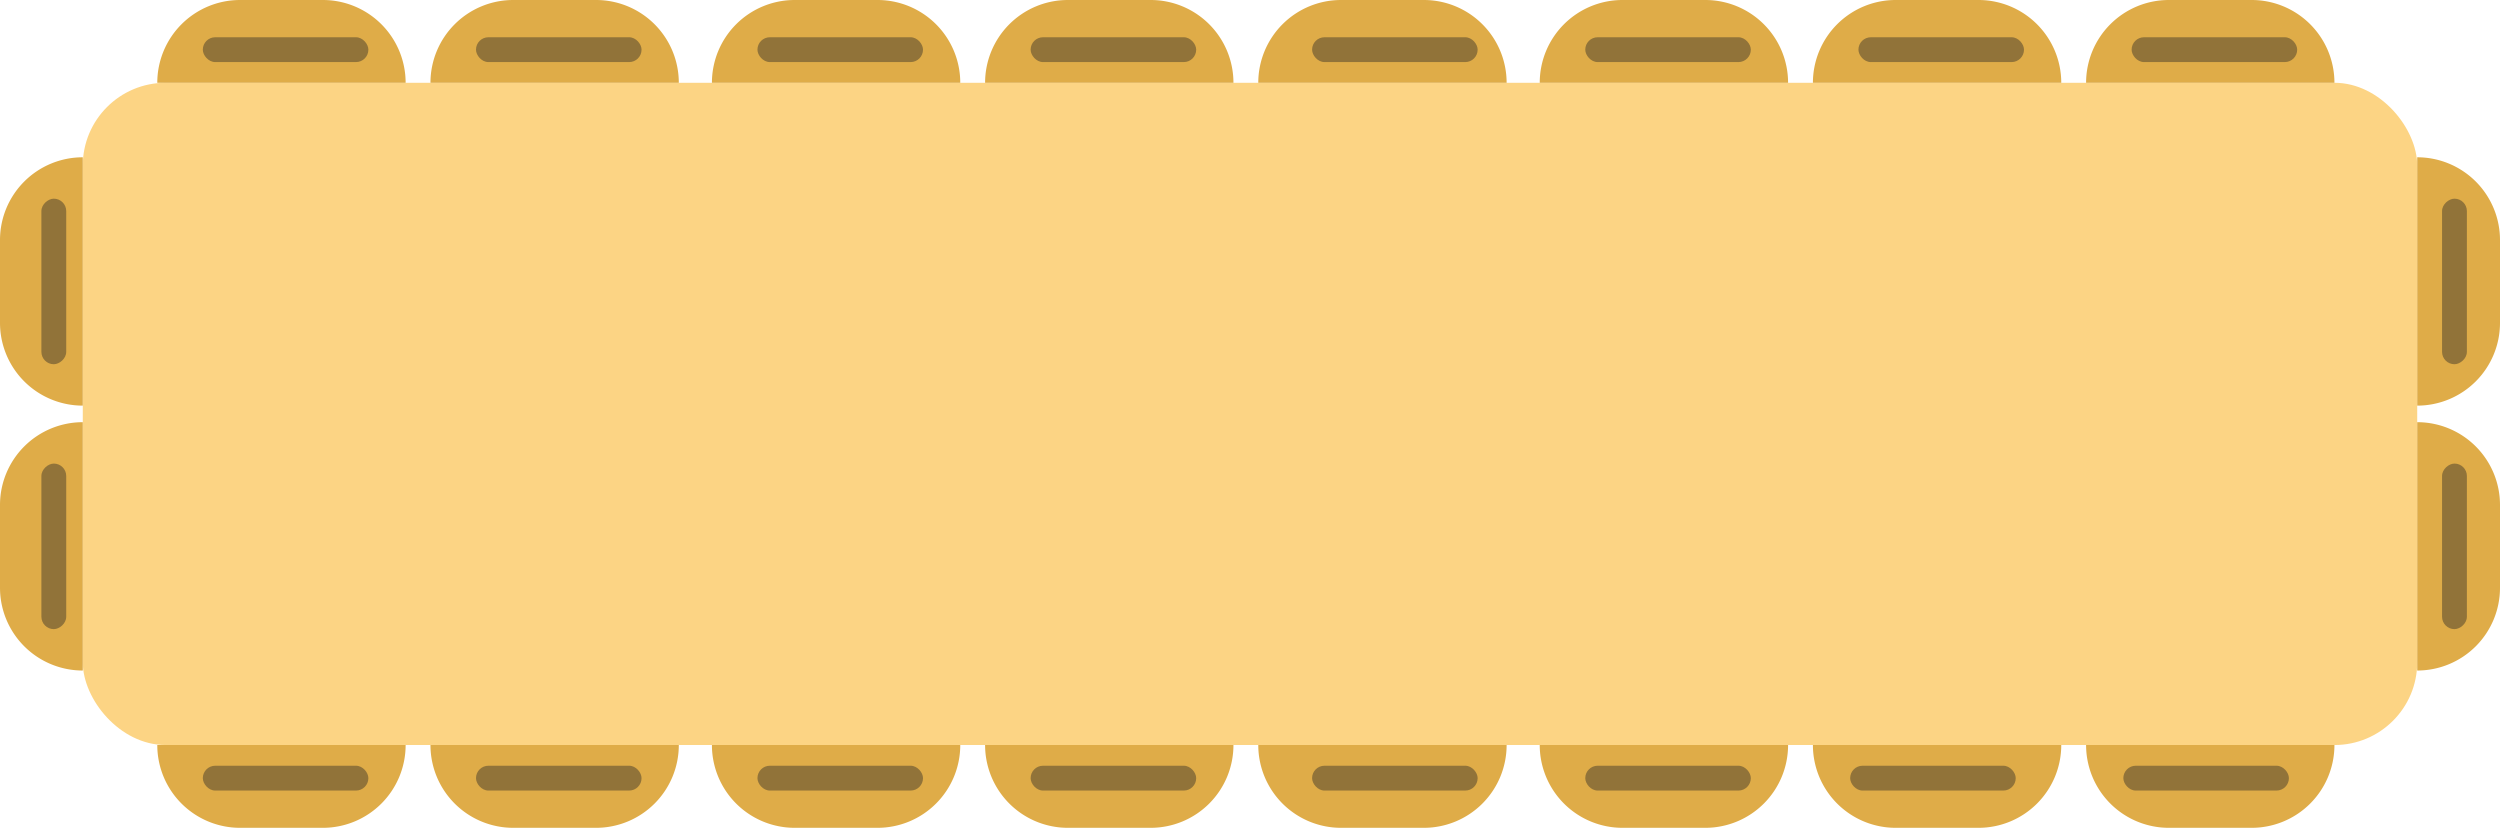 <svg id="rectangle_yellow_20" xmlns="http://www.w3.org/2000/svg" width="302" height="100" viewBox="0 0 302 100">
  <rect id="Rectangle_1" data-name="Rectangle 1" width="282" height="80" rx="10" transform="translate(10 10)" fill="#fcd484"/>
  <path id="Rectangle_5" data-name="Rectangle 5" d="M0,0H0A10,10,0,0,1,10,10V20A10,10,0,0,1,0,30H0a0,0,0,0,1,0,0V0A0,0,0,0,1,0,0Z" transform="translate(82 90) rotate(90)" fill="#dfac48"/>
  <path id="Rectangle_4" data-name="Rectangle 4" d="M10,0h0a0,0,0,0,1,0,0V30a0,0,0,0,1,0,0h0A10,10,0,0,1,0,20V10A10,10,0,0,1,10,0Z" transform="translate(82) rotate(90)" fill="#dfac48"/>
  <path id="Rectangle_5-2" data-name="Rectangle 5" d="M0,0H0A10,10,0,0,1,10,10V20A10,10,0,0,1,0,30H0a0,0,0,0,1,0,0V0A0,0,0,0,1,0,0Z" transform="translate(249 90) rotate(90)" fill="#dfac48"/>
  <path id="Rectangle_4-2" data-name="Rectangle 4" d="M10,0h0a0,0,0,0,1,0,0V30a0,0,0,0,1,0,0h0A10,10,0,0,1,0,20V10A10,10,0,0,1,10,0Z" transform="translate(249) rotate(90)" fill="#dfac48"/>
  <path id="Rectangle_5-3" data-name="Rectangle 5" d="M0,0H0A10,10,0,0,1,10,10V20A10,10,0,0,1,0,30H0a0,0,0,0,1,0,0V0A0,0,0,0,1,0,0Z" transform="translate(116 90) rotate(90)" fill="#dfac48"/>
  <path id="Rectangle_4-3" data-name="Rectangle 4" d="M10,0h0a0,0,0,0,1,0,0V30a0,0,0,0,1,0,0h0A10,10,0,0,1,0,20V10A10,10,0,0,1,10,0Z" transform="translate(116) rotate(90)" fill="#dfac48"/>
  <path id="Rectangle_5-4" data-name="Rectangle 5" d="M0,0H0A10,10,0,0,1,10,10V20A10,10,0,0,1,0,30H0a0,0,0,0,1,0,0V0A0,0,0,0,1,0,0Z" transform="translate(282 90) rotate(90)" fill="#dfac48"/>
  <path id="Rectangle_4-4" data-name="Rectangle 4" d="M10,0h0a0,0,0,0,1,0,0V30a0,0,0,0,1,0,0h0A10,10,0,0,1,0,20V10A10,10,0,0,1,10,0Z" transform="translate(282) rotate(90)" fill="#dfac48"/>
  <path id="Rectangle_5-5" data-name="Rectangle 5" d="M0,0H0A10,10,0,0,1,10,10V20A10,10,0,0,1,0,30H0a0,0,0,0,1,0,0V0A0,0,0,0,1,0,0Z" transform="translate(149 90) rotate(90)" fill="#dfac48"/>
  <path id="Rectangle_4-5" data-name="Rectangle 4" d="M10,0h0a0,0,0,0,1,0,0V30a0,0,0,0,1,0,0h0A10,10,0,0,1,0,20V10A10,10,0,0,1,10,0Z" transform="translate(149) rotate(90)" fill="#dfac48"/>
  <path id="Rectangle_5-6" data-name="Rectangle 5" d="M0,0H0A10,10,0,0,1,10,10V20A10,10,0,0,1,0,30H0a0,0,0,0,1,0,0V0A0,0,0,0,1,0,0Z" transform="translate(182 90) rotate(90)" fill="#dfac48"/>
  <path id="Rectangle_4-6" data-name="Rectangle 4" d="M10,0h0a0,0,0,0,1,0,0V30a0,0,0,0,1,0,0h0A10,10,0,0,1,0,20V10A10,10,0,0,1,10,0Z" transform="translate(182) rotate(90)" fill="#dfac48"/>
  <path id="Rectangle_5-7" data-name="Rectangle 5" d="M0,0H0A10,10,0,0,1,10,10V20A10,10,0,0,1,0,30H0a0,0,0,0,1,0,0V0A0,0,0,0,1,0,0Z" transform="translate(49 90) rotate(90)" fill="#dfac48"/>
  <path id="Rectangle_4-7" data-name="Rectangle 4" d="M10,0h0a0,0,0,0,1,0,0V30a0,0,0,0,1,0,0h0A10,10,0,0,1,0,20V10A10,10,0,0,1,10,0Z" transform="translate(49) rotate(90)" fill="#dfac48"/>
  <path id="Rectangle_5-8" data-name="Rectangle 5" d="M0,0H0A10,10,0,0,1,10,10V20A10,10,0,0,1,0,30H0a0,0,0,0,1,0,0V0A0,0,0,0,1,0,0Z" transform="translate(216 90) rotate(90)" fill="#dfac48"/>
  <path id="Rectangle_4-8" data-name="Rectangle 4" d="M10,0h0a0,0,0,0,1,0,0V30a0,0,0,0,1,0,0h0A10,10,0,0,1,0,20V10A10,10,0,0,1,10,0Z" transform="translate(216) rotate(90)" fill="#dfac48"/>
  <rect id="Rectangle_2153" data-name="Rectangle 2153" width="20" height="3" rx="1.5" transform="translate(24.5 92.5)" fill="#917339"/>
  <rect id="Rectangle_2154" data-name="Rectangle 2154" width="20" height="3" rx="1.5" transform="translate(91.5 92.5)" fill="#917339"/>
  <rect id="Rectangle_2155" data-name="Rectangle 2155" width="20" height="3" rx="1.5" transform="translate(57.5 92.5)" fill="#917339"/>
  <rect id="Rectangle_2156" data-name="Rectangle 2156" width="20" height="3" rx="1.5" transform="translate(124.5 92.5)" fill="#917339"/>
  <rect id="Rectangle_2157" data-name="Rectangle 2157" width="20" height="3" rx="1.5" transform="translate(158.5 92.5)" fill="#917339"/>
  <rect id="Rectangle_2168" data-name="Rectangle 2168" width="20" height="3" rx="1.5" transform="translate(223.5 92.5)" fill="#917339"/>
  <rect id="Rectangle_2158" data-name="Rectangle 2158" width="20" height="3" rx="1.5" transform="translate(191.5 92.5)" fill="#917339"/>
  <rect id="Rectangle_2167" data-name="Rectangle 2167" width="20" height="3" rx="1.5" transform="translate(256.5 92.5)" fill="#917339"/>
  <rect id="Rectangle_2159" data-name="Rectangle 2159" width="20" height="3" rx="1.5" transform="translate(24.5 4.5)" fill="#917339"/>
  <rect id="Rectangle_2160" data-name="Rectangle 2160" width="20" height="3" rx="1.5" transform="translate(91.5 4.5)" fill="#917339"/>
  <rect id="Rectangle_2161" data-name="Rectangle 2161" width="20" height="3" rx="1.5" transform="translate(57.5 4.5)" fill="#917339"/>
  <rect id="Rectangle_2162" data-name="Rectangle 2162" width="20" height="3" rx="1.5" transform="translate(124.5 4.5)" fill="#917339"/>
  <rect id="Rectangle_2163" data-name="Rectangle 2163" width="20" height="3" rx="1.5" transform="translate(158.5 4.5)" fill="#917339"/>
  <rect id="Rectangle_2166" data-name="Rectangle 2166" width="20" height="3" rx="1.5" transform="translate(224.5 4.5)" fill="#917339"/>
  <rect id="Rectangle_2164" data-name="Rectangle 2164" width="20" height="3" rx="1.5" transform="translate(191.5 4.5)" fill="#917339"/>
  <rect id="Rectangle_2165" data-name="Rectangle 2165" width="20" height="3" rx="1.5" transform="translate(257.5 4.5)" fill="#917339"/>
  <path id="Rectangle_5-9" data-name="Rectangle 5" d="M0,0H0A10,10,0,0,1,10,10V20A10,10,0,0,1,0,30H0a0,0,0,0,1,0,0V0A0,0,0,0,1,0,0Z" transform="translate(10 81) rotate(-180)" fill="#dfac48"/>
  <path id="Rectangle_4-9" data-name="Rectangle 4" d="M10,0h0a0,0,0,0,1,0,0V30a0,0,0,0,1,0,0h0A10,10,0,0,1,0,20V10A10,10,0,0,1,10,0Z" transform="translate(302 81) rotate(-180)" fill="#dfac48"/>
  <path id="Rectangle_5-10" data-name="Rectangle 5" d="M0,0H0A10,10,0,0,1,10,10V20A10,10,0,0,1,0,30H0a0,0,0,0,1,0,0V0A0,0,0,0,1,0,0Z" transform="translate(10 49) rotate(-180)" fill="#dfac48"/>
  <path id="Rectangle_4-10" data-name="Rectangle 4" d="M10,0h0a0,0,0,0,1,0,0V30a0,0,0,0,1,0,0h0A10,10,0,0,1,0,20V10A10,10,0,0,1,10,0Z" transform="translate(302 49) rotate(-180)" fill="#dfac48"/>
  <rect id="Rectangle_2169" data-name="Rectangle 2169" width="20" height="3" rx="1.5" transform="translate(8 24) rotate(90)" fill="#917339"/>
  <rect id="Rectangle_2170" data-name="Rectangle 2170" width="20" height="3" rx="1.5" transform="translate(8 56) rotate(90)" fill="#917339"/>
  <rect id="Rectangle_2171" data-name="Rectangle 2171" width="20" height="3" rx="1.5" transform="translate(298 24) rotate(90)" fill="#917339"/>
  <rect id="Rectangle_2172" data-name="Rectangle 2172" width="20" height="3" rx="1.5" transform="translate(298 56) rotate(90)" fill="#917339"/>
</svg>
